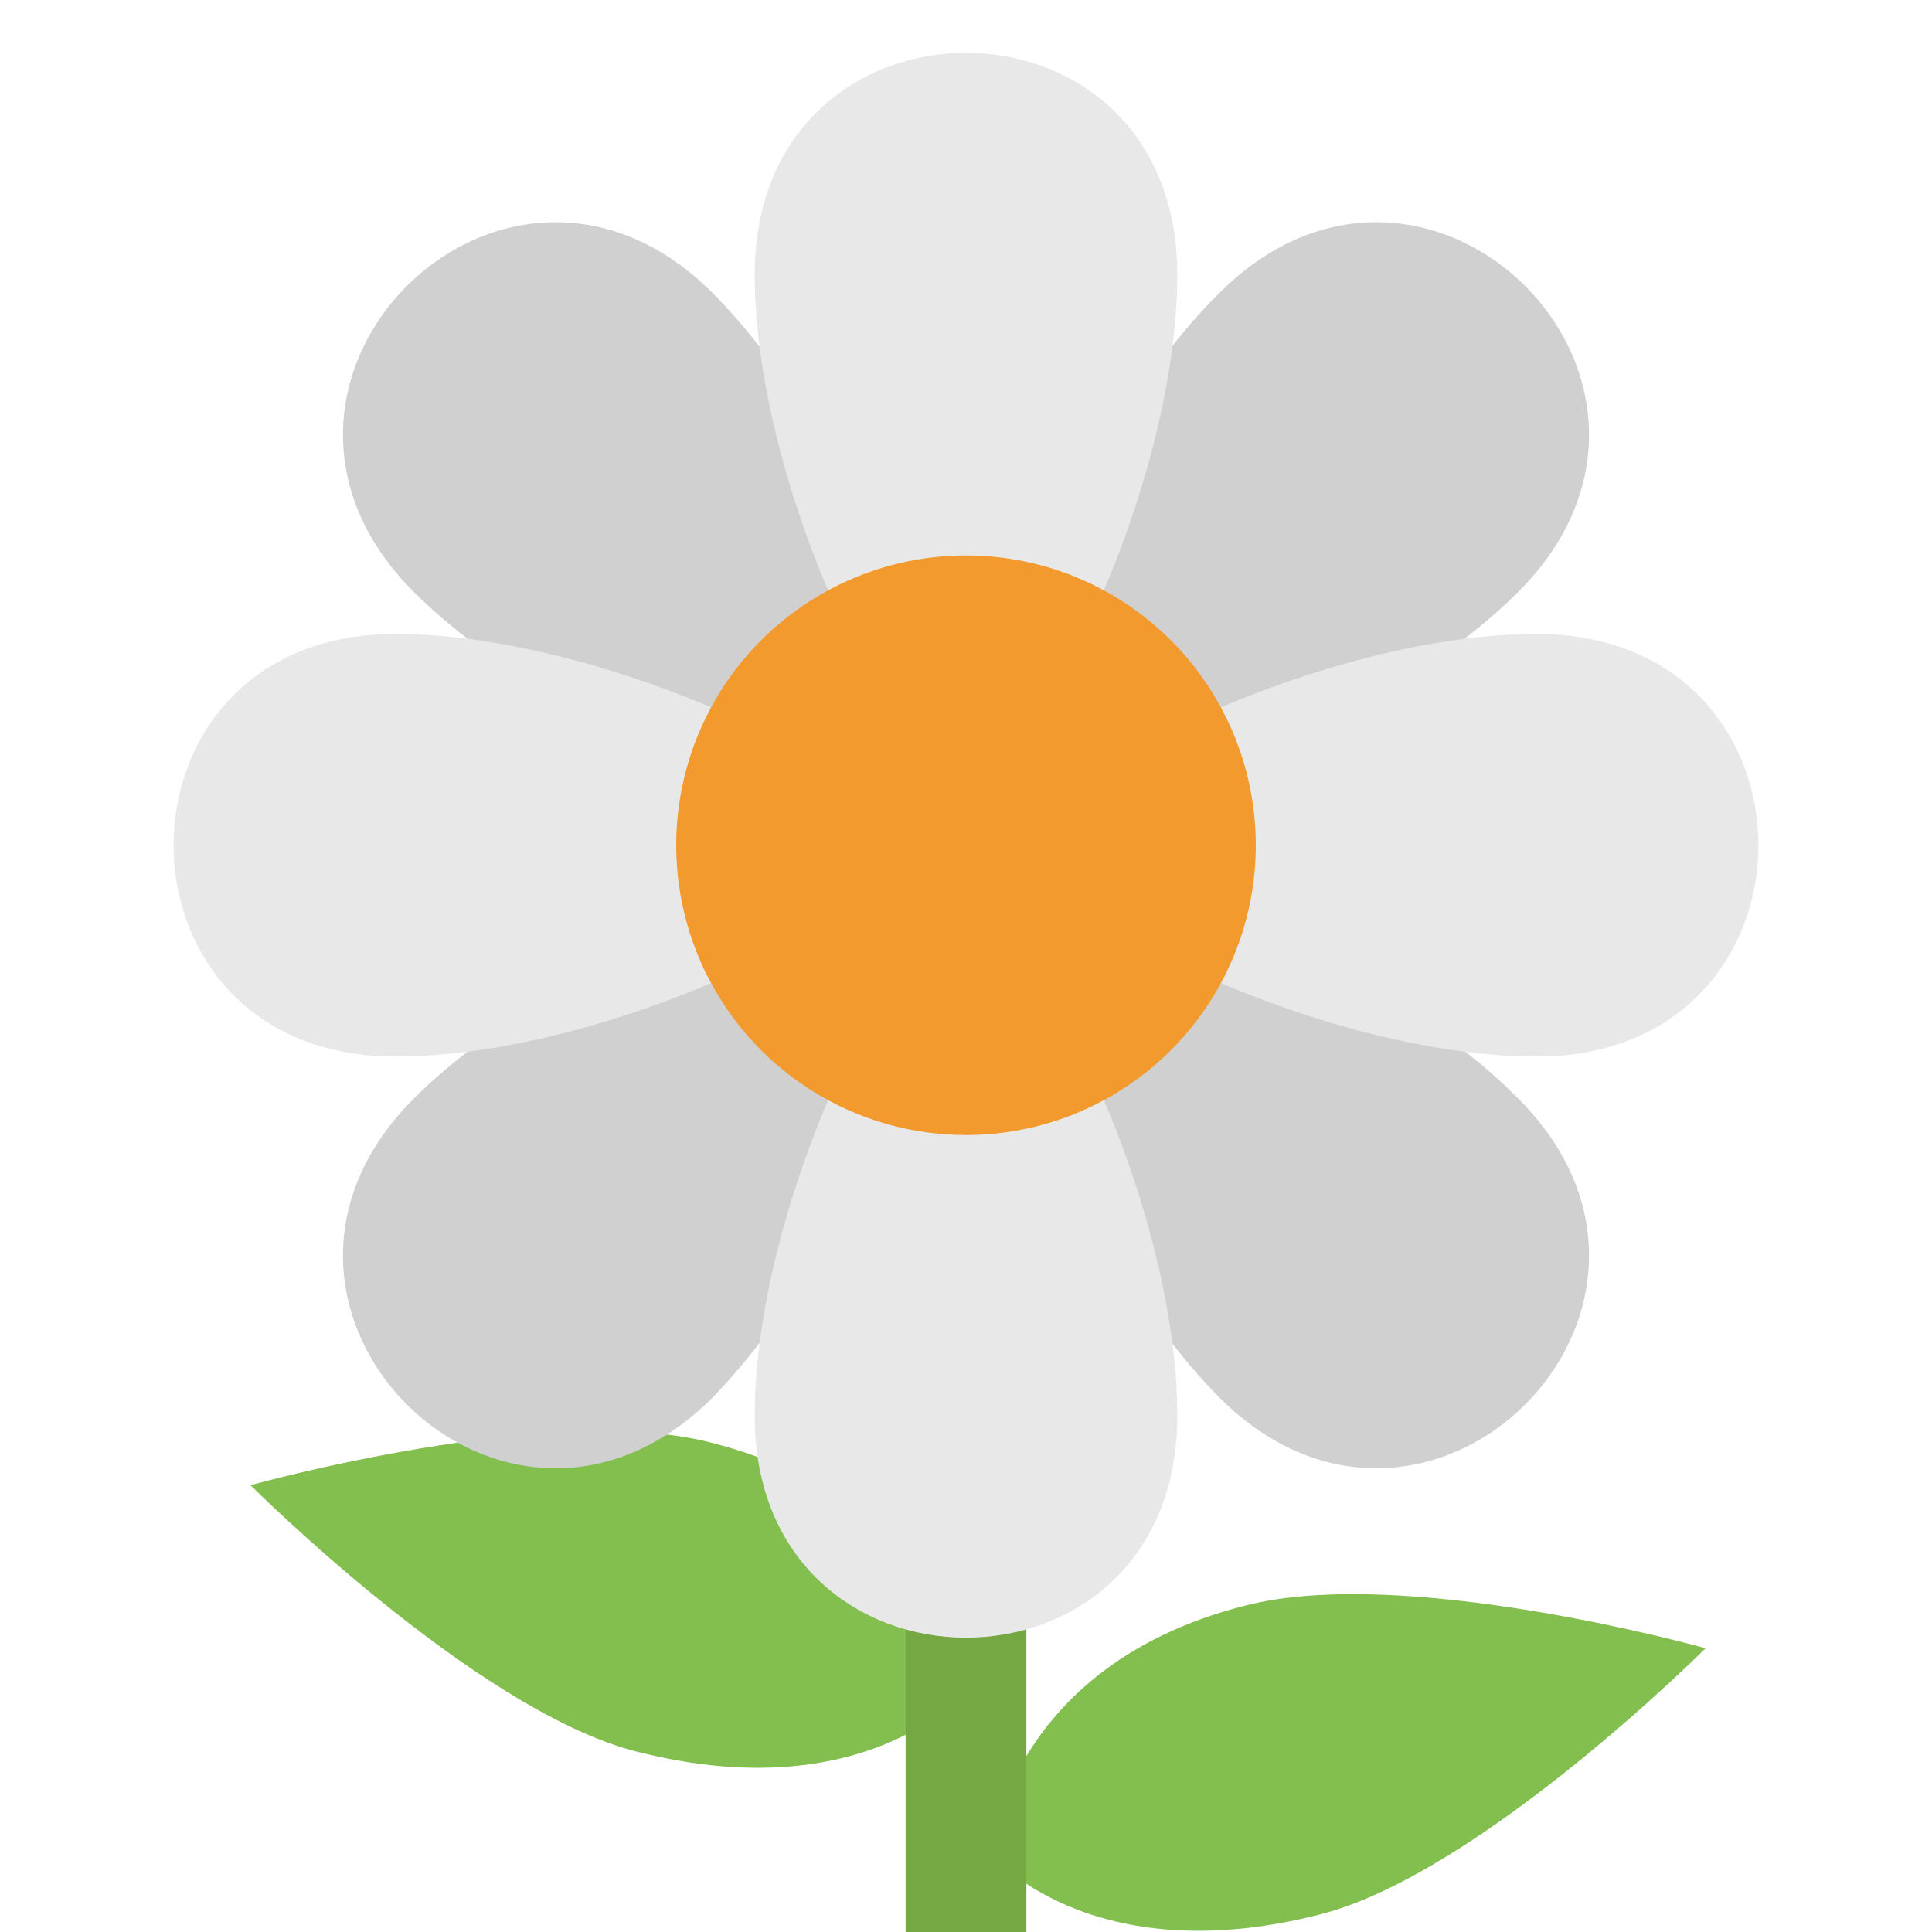 <svg xmlns="http://www.w3.org/2000/svg" viewBox="0 0 64 64">
    <title>blossom</title>
    <g fill="#83bf4f">
        <path d="M43.8 63.4c-7.7 2-11-2-11-2s.6-6.2 8.4-8.2c5.3-1.4 15.3 1.4 15.3 1.4s-7.4 7.4-12.7 8.8M21 58c7.7 2 11-2 11-2s-.6-6.2-8.4-8.2c-5.3-1.4-15.3 1.4-15.3 1.4S15.7 56.6 21 58"/>
    </g>
    <path fill="none" stroke="#75a843" stroke-miterlimit="10" stroke-width="4" d="M32 28v36"/>
    <g fill="#d0d0d0">
        <path d="M50.3 19.6c-4.9 4.9-15 8.4-16.7 6.8-1.6-1.6 1.8-11.8 6.8-16.7 6.9-6.9 16.8 3 9.9 9.9M13.7 36.4c4.9-4.9 15-8.4 16.7-6.8 1.6 1.6-1.9 11.7-6.8 16.7-6.9 6.9-16.8-3-9.9-9.9M40.4 46.3c-4.9-4.9-8.4-15-6.8-16.7 1.6-1.6 11.8 1.8 16.7 6.8 6.9 6.9-3 16.8-9.9 9.9M23.6 9.7c4.9 4.9 8.4 15 6.8 16.7-1.6 1.6-11.8-1.9-16.7-6.8-6.9-6.9 3-16.8 9.9-9.9"/>
    </g>
    <g fill="#e8e8e8">
        <path d="M50.9 35c-7 0-16.6-4.7-16.6-7s9.6-7 16.6-7c9.8 0 9.8 14 0 14M13.1 21c7 0 16.6 4.7 16.6 7s-9.6 7-16.6 7c-9.8 0-9.8-14 0-14M25 46.9c0-7 4.7-16.6 7-16.6s7 9.6 7 16.6c0 9.8-14 9.8-14 0M39 9.1c0 7-4.7 16.6-7 16.6s-7-9.6-7-16.6c0-9.8 14-9.8 14 0"/>
    </g>
    <circle cx="32" cy="28" r="9.6" fill="#f29a2e"/>
</svg>